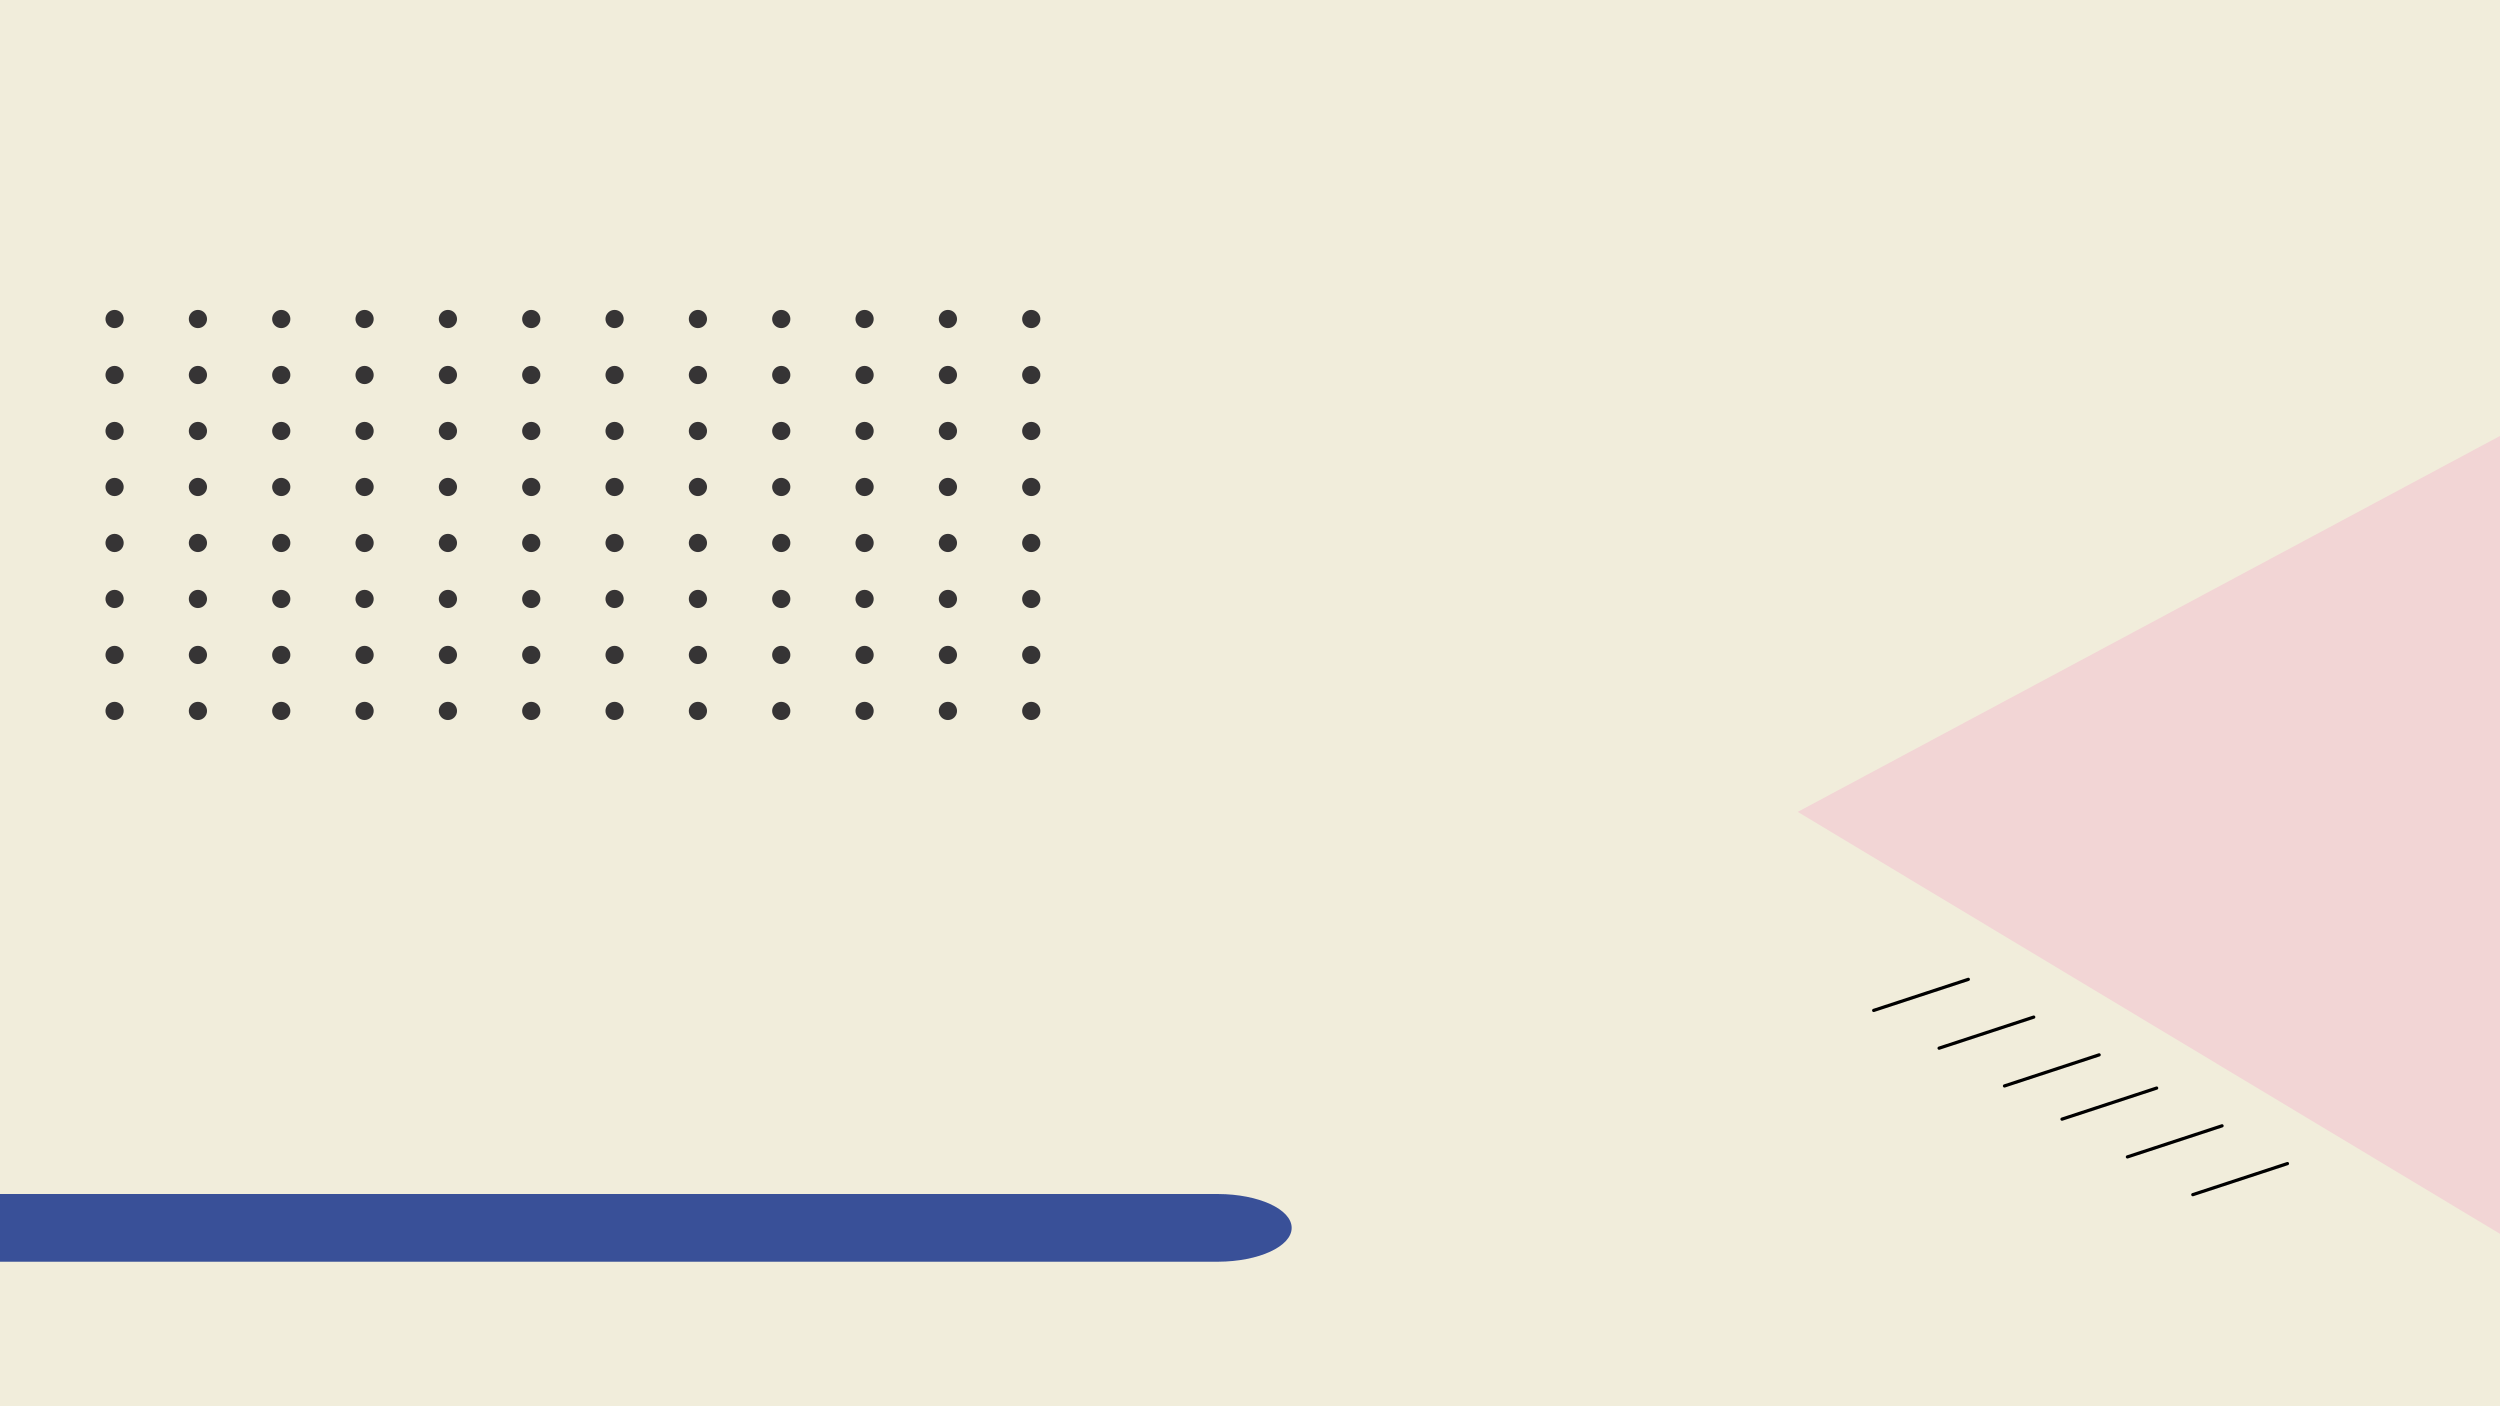 <svg xmlns="http://www.w3.org/2000/svg" xmlns:xlink="http://www.w3.org/1999/xlink" width="1920" height="1080" viewBox="0 0 1920 1080">
  <rect x="0" y="0" width="1920" height="1080" fill="#808080" stroke="none"/>
  <defs>
    <clipPath id="clip-forside_eksport">
      <rect width="1920" height="1080"/>
    </clipPath>
  </defs>
  <g id="forside_eksport" clip-path="url(#clip-forside_eksport)">
    <rect width="1920" height="1080" fill="#f1eddb"/>
    <path id="Polygon_3" data-name="Polygon 3" d="M319.859,0,639.719,535.727H0Z" transform="translate(1656.574 164.313) rotate(31)" fill="#f2d5d5"/>
    <g id="Group_5" data-name="Group 5" transform="translate(582.292 1985.717) rotate(-60)">
      <g id="Group_3" data-name="Group 3" transform="translate(703.5 1739.573) rotate(-90)">
        <line id="Line_215" data-name="Line 215" x1="51" y2="57" transform="translate(1268.5 772.5)" fill="none" stroke="#000" stroke-linecap="round" stroke-width="2.5"/>
        <line id="Line_216" data-name="Line 216" x1="51" y2="57" transform="translate(1326.5 772.5)" fill="none" stroke="#000" stroke-linecap="round" stroke-width="2.5"/>
        <line id="Line_217" data-name="Line 217" x1="51" y2="57" transform="translate(1384.5 772.5)" fill="none" stroke="#000" stroke-linecap="round" stroke-width="2.5"/>
      </g>
      <g id="Group_4" data-name="Group 4" transform="translate(703.5 1572.573) rotate(-90)">
        <line id="Line_215-2" data-name="Line 215" x1="51" y2="57" transform="translate(1268.5 772.5)" fill="none" stroke="#000" stroke-linecap="round" stroke-width="2.5"/>
        <line id="Line_216-2" data-name="Line 216" x1="51" y2="57" transform="translate(1326.5 772.5)" fill="none" stroke="#000" stroke-linecap="round" stroke-width="2.5"/>
        <line id="Line_217-2" data-name="Line 217" x1="51" y2="57" transform="translate(1384.5 772.5)" fill="none" stroke="#000" stroke-linecap="round" stroke-width="2.5"/>
      </g>
    </g>
    <path id="Union_5" data-name="Union 5" d="M-6424-2357v-52h935.536c31.235.136,56.465,11.724,56.465,26s-25.23,25.864-56.465,26H-6424Z" transform="translate(6424 3326)" fill="#395098"/>
    <g id="Group_11" data-name="Group 11">
      <circle id="Ellipse_6" data-name="Ellipse 6" cx="7" cy="7" r="7" transform="translate(273 238)" fill="#363435"/>
      <circle id="Ellipse_95" data-name="Ellipse 95" cx="7" cy="7" r="7" transform="translate(273 367)" fill="#363435"/>
      <circle id="Ellipse_113" data-name="Ellipse 113" cx="7" cy="7" r="7" transform="translate(657 238)" fill="#363435"/>
      <circle id="Ellipse_131" data-name="Ellipse 131" cx="7" cy="7" r="7" transform="translate(657 367)" fill="#363435"/>
      <circle id="Ellipse_58" data-name="Ellipse 58" cx="7" cy="7" r="7" transform="translate(81 238)" fill="#363435"/>
      <circle id="Ellipse_89" data-name="Ellipse 89" cx="7" cy="7" r="7" transform="translate(81 367)" fill="#363435"/>
      <circle id="Ellipse_107" data-name="Ellipse 107" cx="7" cy="7" r="7" transform="translate(465 238)" fill="#363435"/>
      <circle id="Ellipse_125" data-name="Ellipse 125" cx="7" cy="7" r="7" transform="translate(465 367)" fill="#363435"/>
      <circle id="Ellipse_7" data-name="Ellipse 7" cx="7" cy="7" r="7" transform="translate(337 238)" fill="#363435"/>
      <circle id="Ellipse_97" data-name="Ellipse 97" cx="7" cy="7" r="7" transform="translate(337 367)" fill="#363435"/>
      <circle id="Ellipse_115" data-name="Ellipse 115" cx="7" cy="7" r="7" transform="translate(721 238)" fill="#363435"/>
      <circle id="Ellipse_132" data-name="Ellipse 132" cx="7" cy="7" r="7" transform="translate(721 367)" fill="#363435"/>
      <circle id="Ellipse_60" data-name="Ellipse 60" cx="7" cy="7" r="7" transform="translate(145 238)" fill="#363435"/>
      <circle id="Ellipse_90" data-name="Ellipse 90" cx="7" cy="7" r="7" transform="translate(145 367)" fill="#363435"/>
      <circle id="Ellipse_108" data-name="Ellipse 108" cx="7" cy="7" r="7" transform="translate(529 238)" fill="#363435"/>
      <circle id="Ellipse_126" data-name="Ellipse 126" cx="7" cy="7" r="7" transform="translate(529 367)" fill="#363435"/>
      <circle id="Ellipse_8" data-name="Ellipse 8" cx="7" cy="7" r="7" transform="translate(401 238)" fill="#363435"/>
      <circle id="Ellipse_99" data-name="Ellipse 99" cx="7" cy="7" r="7" transform="translate(401 367)" fill="#363435"/>
      <circle id="Ellipse_117" data-name="Ellipse 117" cx="7" cy="7" r="7" transform="translate(785 238)" fill="#363435"/>
      <circle id="Ellipse_140" data-name="Ellipse 140" cx="7" cy="7" r="7" transform="translate(785 367)" fill="#363435"/>
      <circle id="Ellipse_67" data-name="Ellipse 67" cx="7" cy="7" r="7" transform="translate(209 238)" fill="#363435"/>
      <circle id="Ellipse_91" data-name="Ellipse 91" cx="7" cy="7" r="7" transform="translate(209 367)" fill="#363435"/>
      <circle id="Ellipse_109" data-name="Ellipse 109" cx="7" cy="7" r="7" transform="translate(593 238)" fill="#363435"/>
      <circle id="Ellipse_127" data-name="Ellipse 127" cx="7" cy="7" r="7" transform="translate(593 367)" fill="#363435"/>
      <circle id="Ellipse_77" data-name="Ellipse 77" cx="7" cy="7" r="7" transform="translate(273 281)" fill="#363435"/>
      <circle id="Ellipse_96" data-name="Ellipse 96" cx="7" cy="7" r="7" transform="translate(273 410)" fill="#363435"/>
      <circle id="Ellipse_143" data-name="Ellipse 143" cx="7" cy="7" r="7" transform="translate(273 496)" fill="#363435"/>
      <circle id="Ellipse_114" data-name="Ellipse 114" cx="7" cy="7" r="7" transform="translate(657 281)" fill="#363435"/>
      <circle id="Ellipse_133" data-name="Ellipse 133" cx="7" cy="7" r="7" transform="translate(657 410)" fill="#363435"/>
      <circle id="Ellipse_152" data-name="Ellipse 152" cx="7" cy="7" r="7" transform="translate(657 496)" fill="#363435"/>
      <circle id="Ellipse_78" data-name="Ellipse 78" cx="7" cy="7" r="7" transform="translate(81 281)" fill="#363435"/>
      <circle id="Ellipse_92" data-name="Ellipse 92" cx="7" cy="7" r="7" transform="translate(81 410)" fill="#363435"/>
      <circle id="Ellipse_144" data-name="Ellipse 144" cx="7" cy="7" r="7" transform="translate(81 496)" fill="#363435"/>
      <circle id="Ellipse_110" data-name="Ellipse 110" cx="7" cy="7" r="7" transform="translate(465 281)" fill="#363435"/>
      <circle id="Ellipse_128" data-name="Ellipse 128" cx="7" cy="7" r="7" transform="translate(465 410)" fill="#363435"/>
      <circle id="Ellipse_145" data-name="Ellipse 145" cx="7" cy="7" r="7" transform="translate(465 496)" fill="#363435"/>
      <circle id="Ellipse_79" data-name="Ellipse 79" cx="7" cy="7" r="7" transform="translate(337 281)" fill="#363435"/>
      <circle id="Ellipse_98" data-name="Ellipse 98" cx="7" cy="7" r="7" transform="translate(337 410)" fill="#363435"/>
      <circle id="Ellipse_146" data-name="Ellipse 146" cx="7" cy="7" r="7" transform="translate(337 496)" fill="#363435"/>
      <circle id="Ellipse_116" data-name="Ellipse 116" cx="7" cy="7" r="7" transform="translate(721 281)" fill="#363435"/>
      <circle id="Ellipse_134" data-name="Ellipse 134" cx="7" cy="7" r="7" transform="translate(721 410)" fill="#363435"/>
      <circle id="Ellipse_153" data-name="Ellipse 153" cx="7" cy="7" r="7" transform="translate(721 496)" fill="#363435"/>
      <circle id="Ellipse_80" data-name="Ellipse 80" cx="7" cy="7" r="7" transform="translate(145 281)" fill="#363435"/>
      <circle id="Ellipse_93" data-name="Ellipse 93" cx="7" cy="7" r="7" transform="translate(145 410)" fill="#363435"/>
      <circle id="Ellipse_147" data-name="Ellipse 147" cx="7" cy="7" r="7" transform="translate(145 496)" fill="#363435"/>
      <circle id="Ellipse_111" data-name="Ellipse 111" cx="7" cy="7" r="7" transform="translate(529 281)" fill="#363435"/>
      <circle id="Ellipse_129" data-name="Ellipse 129" cx="7" cy="7" r="7" transform="translate(529 410)" fill="#363435"/>
      <circle id="Ellipse_148" data-name="Ellipse 148" cx="7" cy="7" r="7" transform="translate(529 496)" fill="#363435"/>
      <circle id="Ellipse_81" data-name="Ellipse 81" cx="7" cy="7" r="7" transform="translate(401 281)" fill="#363435"/>
      <circle id="Ellipse_100" data-name="Ellipse 100" cx="7" cy="7" r="7" transform="translate(401 410)" fill="#363435"/>
      <circle id="Ellipse_149" data-name="Ellipse 149" cx="7" cy="7" r="7" transform="translate(401 496)" fill="#363435"/>
      <circle id="Ellipse_118" data-name="Ellipse 118" cx="7" cy="7" r="7" transform="translate(785 281)" fill="#363435"/>
      <circle id="Ellipse_141" data-name="Ellipse 141" cx="7" cy="7" r="7" transform="translate(785 410)" fill="#363435"/>
      <circle id="Ellipse_154" data-name="Ellipse 154" cx="7" cy="7" r="7" transform="translate(785 496)" fill="#363435"/>
      <circle id="Ellipse_82" data-name="Ellipse 82" cx="7" cy="7" r="7" transform="translate(209 281)" fill="#363435"/>
      <circle id="Ellipse_94" data-name="Ellipse 94" cx="7" cy="7" r="7" transform="translate(209 410)" fill="#363435"/>
      <circle id="Ellipse_150" data-name="Ellipse 150" cx="7" cy="7" r="7" transform="translate(209 496)" fill="#363435"/>
      <circle id="Ellipse_112" data-name="Ellipse 112" cx="7" cy="7" r="7" transform="translate(593 281)" fill="#363435"/>
      <circle id="Ellipse_130" data-name="Ellipse 130" cx="7" cy="7" r="7" transform="translate(593 410)" fill="#363435"/>
      <circle id="Ellipse_151" data-name="Ellipse 151" cx="7" cy="7" r="7" transform="translate(593 496)" fill="#363435"/>
      <circle id="Ellipse_83" data-name="Ellipse 83" cx="7" cy="7" r="7" transform="translate(273 324)" fill="#363435"/>
      <circle id="Ellipse_101" data-name="Ellipse 101" cx="7" cy="7" r="7" transform="translate(273 453)" fill="#363435"/>
      <circle id="Ellipse_155" data-name="Ellipse 155" cx="7" cy="7" r="7" transform="translate(273 539)" fill="#363435"/>
      <circle id="Ellipse_119" data-name="Ellipse 119" cx="7" cy="7" r="7" transform="translate(657 324)" fill="#363435"/>
      <circle id="Ellipse_135" data-name="Ellipse 135" cx="7" cy="7" r="7" transform="translate(657 453)" fill="#363435"/>
      <circle id="Ellipse_156" data-name="Ellipse 156" cx="7" cy="7" r="7" transform="translate(657 539)" fill="#363435"/>
      <circle id="Ellipse_84" data-name="Ellipse 84" cx="7" cy="7" r="7" transform="translate(81 324)" fill="#363435"/>
      <circle id="Ellipse_102" data-name="Ellipse 102" cx="7" cy="7" r="7" transform="translate(81 453)" fill="#363435"/>
      <circle id="Ellipse_157" data-name="Ellipse 157" cx="7" cy="7" r="7" transform="translate(81 539)" fill="#363435"/>
      <circle id="Ellipse_120" data-name="Ellipse 120" cx="7" cy="7" r="7" transform="translate(465 324)" fill="#363435"/>
      <circle id="Ellipse_136" data-name="Ellipse 136" cx="7" cy="7" r="7" transform="translate(465 453)" fill="#363435"/>
      <circle id="Ellipse_158" data-name="Ellipse 158" cx="7" cy="7" r="7" transform="translate(465 539)" fill="#363435"/>
      <circle id="Ellipse_85" data-name="Ellipse 85" cx="7" cy="7" r="7" transform="translate(337 324)" fill="#363435"/>
      <circle id="Ellipse_103" data-name="Ellipse 103" cx="7" cy="7" r="7" transform="translate(337 453)" fill="#363435"/>
      <circle id="Ellipse_159" data-name="Ellipse 159" cx="7" cy="7" r="7" transform="translate(337 539)" fill="#363435"/>
      <circle id="Ellipse_121" data-name="Ellipse 121" cx="7" cy="7" r="7" transform="translate(721 324)" fill="#363435"/>
      <circle id="Ellipse_137" data-name="Ellipse 137" cx="7" cy="7" r="7" transform="translate(721 453)" fill="#363435"/>
      <circle id="Ellipse_160" data-name="Ellipse 160" cx="7" cy="7" r="7" transform="translate(721 539)" fill="#363435"/>
      <circle id="Ellipse_86" data-name="Ellipse 86" cx="7" cy="7" r="7" transform="translate(145 324)" fill="#363435"/>
      <circle id="Ellipse_104" data-name="Ellipse 104" cx="7" cy="7" r="7" transform="translate(145 453)" fill="#363435"/>
      <circle id="Ellipse_161" data-name="Ellipse 161" cx="7" cy="7" r="7" transform="translate(145 539)" fill="#363435"/>
      <circle id="Ellipse_122" data-name="Ellipse 122" cx="7" cy="7" r="7" transform="translate(529 324)" fill="#363435"/>
      <circle id="Ellipse_138" data-name="Ellipse 138" cx="7" cy="7" r="7" transform="translate(529 453)" fill="#363435"/>
      <circle id="Ellipse_162" data-name="Ellipse 162" cx="7" cy="7" r="7" transform="translate(529 539)" fill="#363435"/>
      <circle id="Ellipse_87" data-name="Ellipse 87" cx="7" cy="7" r="7" transform="translate(401 324)" fill="#363435"/>
      <circle id="Ellipse_105" data-name="Ellipse 105" cx="7" cy="7" r="7" transform="translate(401 453)" fill="#363435"/>
      <circle id="Ellipse_163" data-name="Ellipse 163" cx="7" cy="7" r="7" transform="translate(401 539)" fill="#363435"/>
      <circle id="Ellipse_123" data-name="Ellipse 123" cx="7" cy="7" r="7" transform="translate(785 324)" fill="#363435"/>
      <circle id="Ellipse_142" data-name="Ellipse 142" cx="7" cy="7" r="7" transform="translate(785 453)" fill="#363435"/>
      <circle id="Ellipse_164" data-name="Ellipse 164" cx="7" cy="7" r="7" transform="translate(785 539)" fill="#363435"/>
      <circle id="Ellipse_88" data-name="Ellipse 88" cx="7" cy="7" r="7" transform="translate(209 324)" fill="#363435"/>
      <circle id="Ellipse_106" data-name="Ellipse 106" cx="7" cy="7" r="7" transform="translate(209 453)" fill="#363435"/>
      <circle id="Ellipse_165" data-name="Ellipse 165" cx="7" cy="7" r="7" transform="translate(209 539)" fill="#363435"/>
      <circle id="Ellipse_124" data-name="Ellipse 124" cx="7" cy="7" r="7" transform="translate(593 324)" fill="#363435"/>
      <circle id="Ellipse_139" data-name="Ellipse 139" cx="7" cy="7" r="7" transform="translate(593 453)" fill="#363435"/>
      <circle id="Ellipse_166" data-name="Ellipse 166" cx="7" cy="7" r="7" transform="translate(593 539)" fill="#363435"/>
    </g>
  </g>
</svg>
